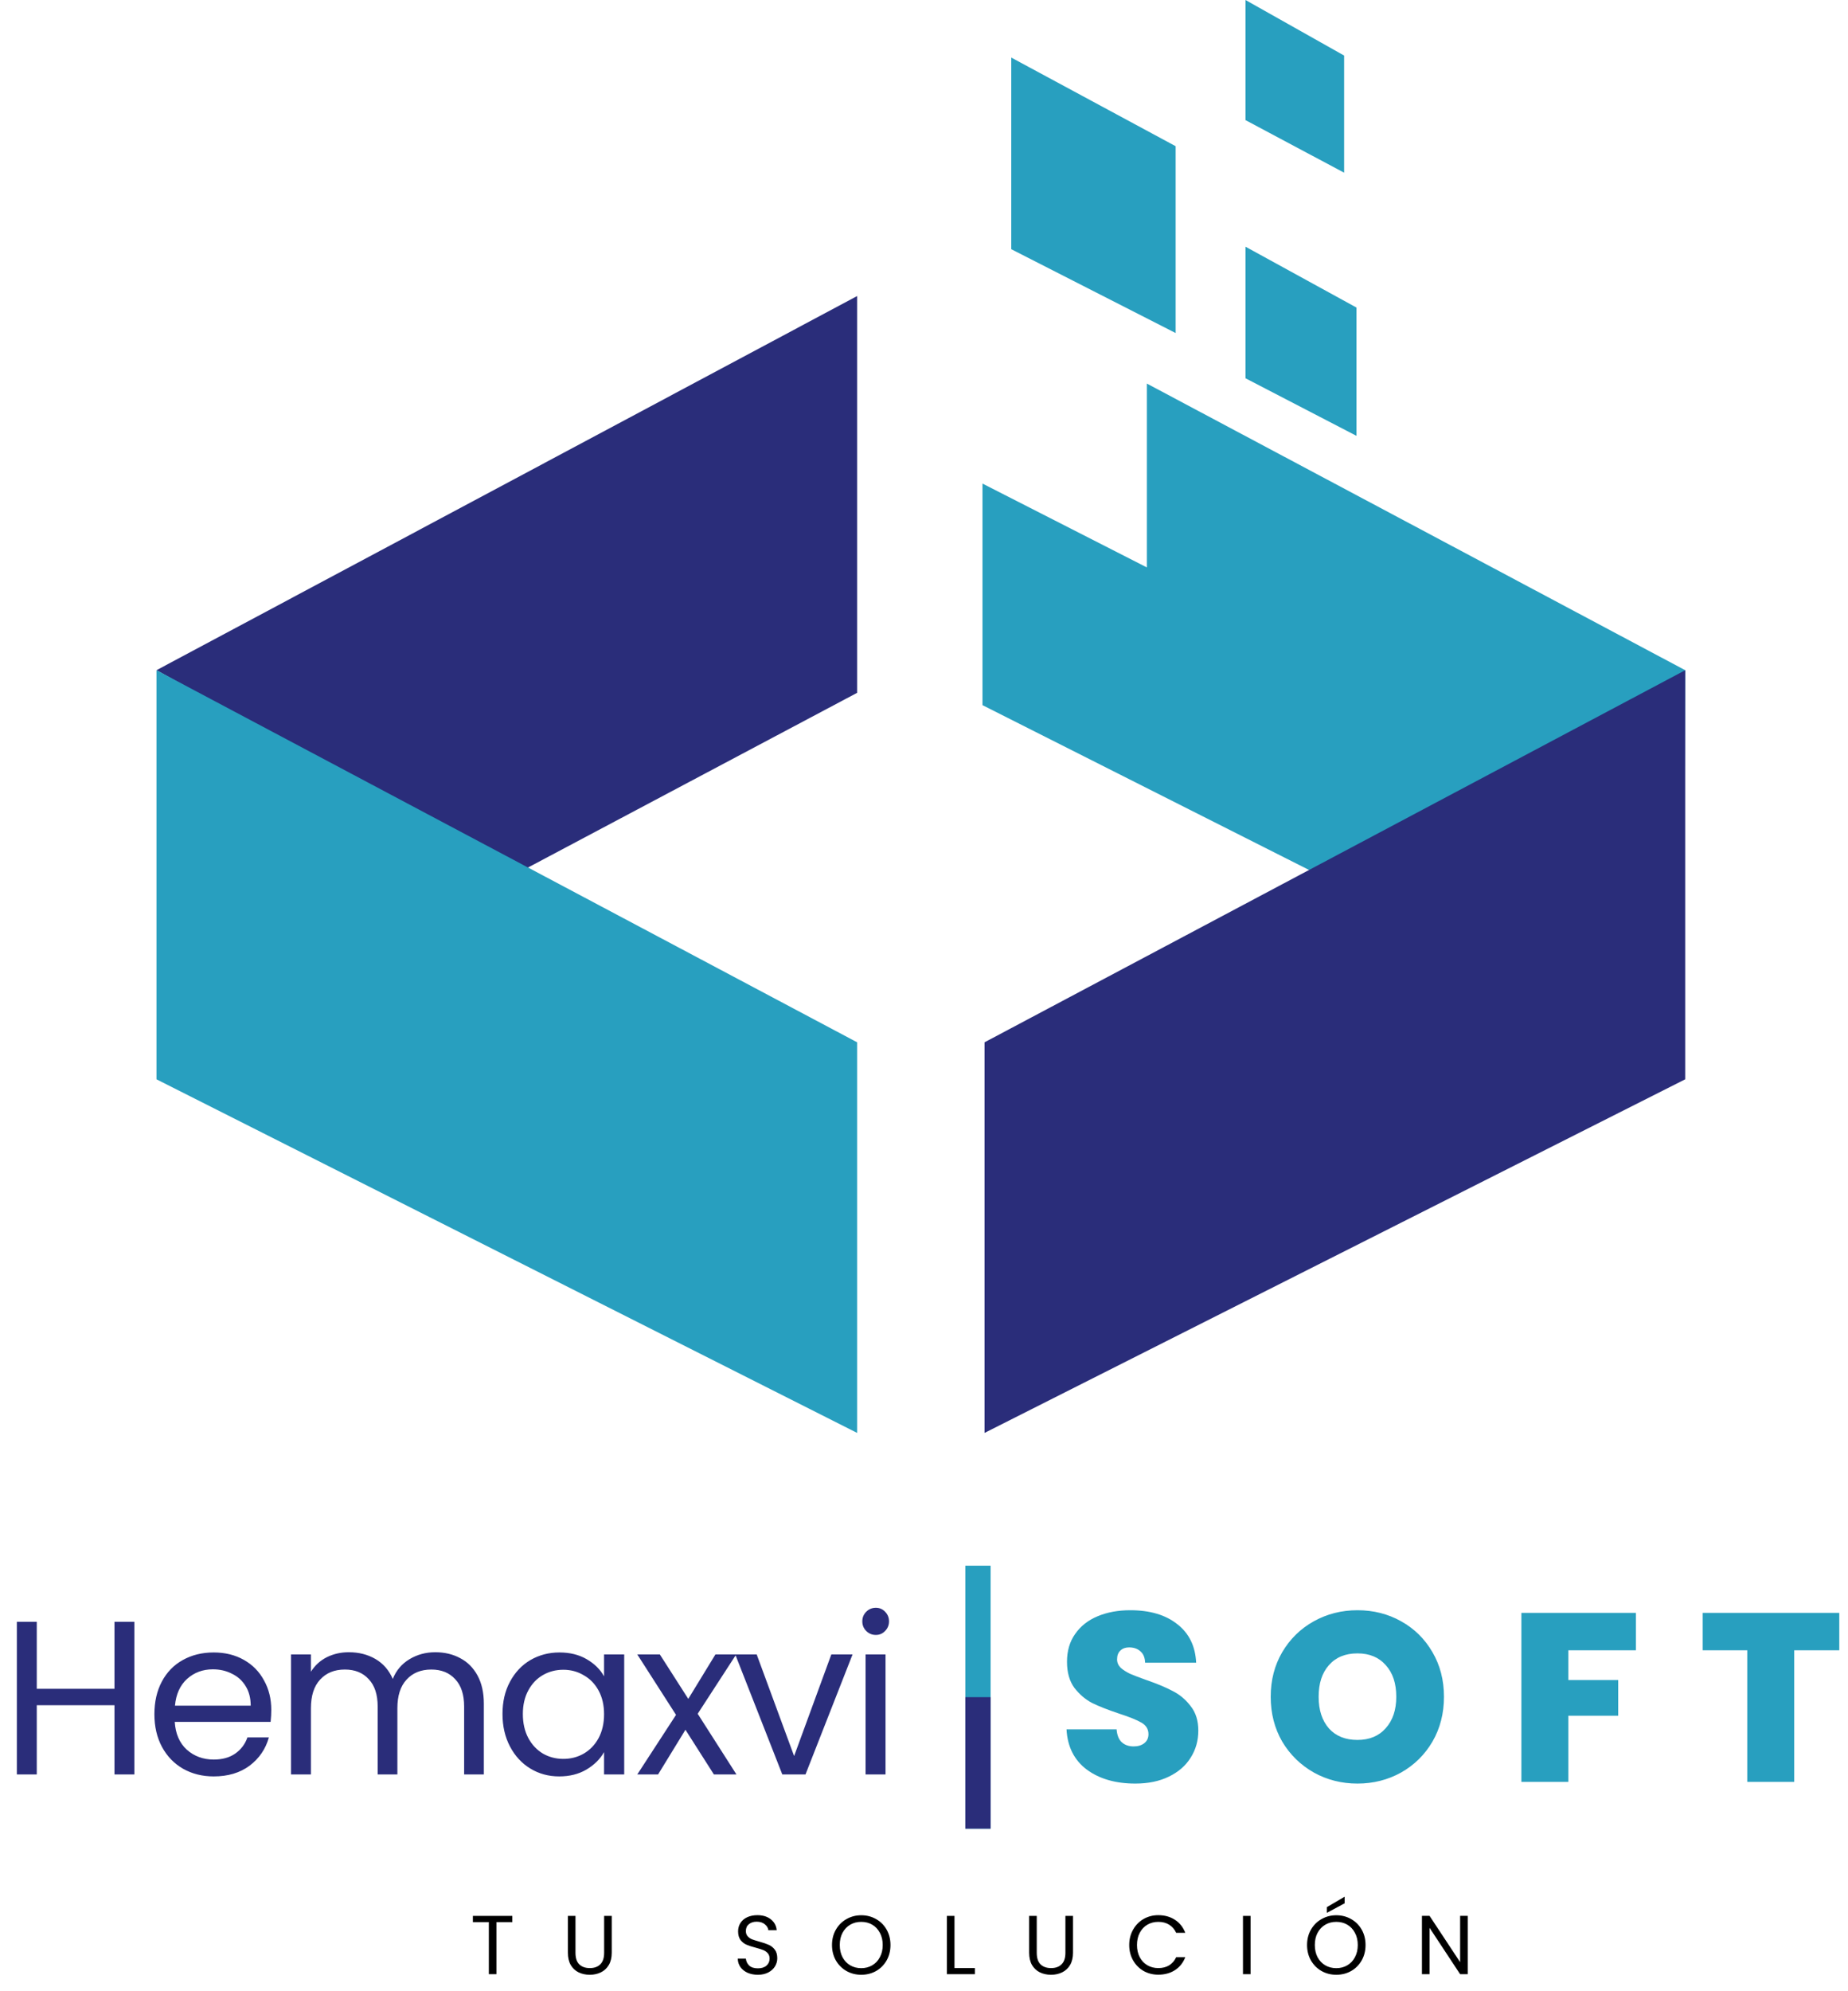 <svg width="248" height="267" viewBox="0 0 248 267" fill="none" xmlns="http://www.w3.org/2000/svg">
    <path fill-rule="evenodd" clip-rule="evenodd" d="M226.152 89.892L153.907 51.446V76.106L131.848 64.86V94.58L225.876 142.008L226.152 89.892Z" fill="#289FBF"/>
    <path d="M226.152 144.765V89.893L132.124 139.802V192.193L226.152 144.765Z" fill="#2A2D7A"/>
    <path d="M115.028 39.707L21 89.892L69.806 116.915L115.028 92.925V39.707Z" fill="#2A2D7A"/>
    <path d="M21 144.765V89.893L115.028 139.802V192.193L21 144.765Z" fill="#289FBF"/>
    <path d="M157.769 19.609L135.71 7.721V33.425L157.769 44.67V19.609Z" fill="#289FBF"/>
    <path d="M182.035 41.251L167.145 33.089V50.737L182.035 58.458V41.251Z" fill="#289FBF"/>
    <path d="M180.38 7.452L167.145 0V16.113L180.38 23.162V7.452Z" fill="#289FBF"/>
    <path d="M68.752 256.977V257.806H66.622V264.792H65.602V257.806H63.46V256.977H68.752ZM77.229 256.977V261.921C77.229 262.616 77.397 263.132 77.733 263.468C78.077 263.805 78.552 263.973 79.157 263.973C79.755 263.973 80.222 263.805 80.559 263.468C80.903 263.132 81.075 262.616 81.075 261.921V256.977H82.095V261.91C82.095 262.56 81.964 263.11 81.702 263.558C81.441 263.999 81.086 264.328 80.637 264.545C80.196 264.762 79.699 264.87 79.146 264.87C78.593 264.87 78.092 264.762 77.644 264.545C77.203 264.328 76.851 263.999 76.59 263.558C76.335 263.11 76.209 262.56 76.209 261.91V256.977H77.229ZM101.709 264.87C101.193 264.87 100.73 264.78 100.319 264.601C99.915 264.414 99.597 264.16 99.366 263.838C99.134 263.51 99.014 263.132 99.007 262.706H100.094C100.132 263.072 100.281 263.383 100.543 263.637C100.812 263.883 101.201 264.007 101.709 264.007C102.195 264.007 102.576 263.887 102.853 263.648C103.137 263.401 103.279 263.087 103.279 262.706C103.279 262.407 103.196 262.164 103.032 261.977C102.868 261.79 102.662 261.648 102.415 261.551C102.169 261.454 101.836 261.349 101.418 261.237C100.902 261.103 100.487 260.968 100.173 260.834C99.867 260.699 99.601 260.49 99.377 260.206C99.16 259.914 99.052 259.526 99.052 259.04C99.052 258.614 99.16 258.236 99.377 257.907C99.594 257.578 99.896 257.324 100.285 257.145C100.681 256.966 101.133 256.876 101.642 256.876C102.374 256.876 102.972 257.059 103.436 257.425C103.907 257.792 104.172 258.277 104.232 258.883H103.111C103.073 258.584 102.916 258.322 102.64 258.098C102.363 257.866 101.997 257.75 101.541 257.75C101.115 257.75 100.767 257.863 100.498 258.087C100.229 258.304 100.094 258.61 100.094 259.006C100.094 259.29 100.173 259.522 100.33 259.701C100.494 259.881 100.692 260.019 100.924 260.116C101.163 260.206 101.496 260.31 101.922 260.43C102.438 260.572 102.853 260.714 103.167 260.856C103.481 260.991 103.75 261.204 103.974 261.495C104.198 261.779 104.31 262.168 104.31 262.661C104.31 263.042 104.209 263.401 104.007 263.738C103.806 264.074 103.507 264.347 103.111 264.556C102.714 264.765 102.247 264.87 101.709 264.87ZM115.577 264.87C114.852 264.87 114.191 264.702 113.593 264.365C112.995 264.022 112.52 263.547 112.169 262.942C111.825 262.329 111.653 261.641 111.653 260.879C111.653 260.116 111.825 259.432 112.169 258.827C112.52 258.214 112.995 257.739 113.593 257.403C114.191 257.059 114.852 256.887 115.577 256.887C116.31 256.887 116.975 257.059 117.573 257.403C118.171 257.739 118.642 258.21 118.986 258.816C119.33 259.421 119.501 260.109 119.501 260.879C119.501 261.648 119.33 262.336 118.986 262.942C118.642 263.547 118.171 264.022 117.573 264.365C116.975 264.702 116.31 264.87 115.577 264.87ZM115.577 263.984C116.123 263.984 116.612 263.857 117.046 263.603C117.487 263.349 117.831 262.986 118.078 262.515C118.332 262.045 118.459 261.499 118.459 260.879C118.459 260.251 118.332 259.705 118.078 259.242C117.831 258.771 117.491 258.408 117.057 258.154C116.624 257.9 116.13 257.773 115.577 257.773C115.024 257.773 114.531 257.9 114.097 258.154C113.664 258.408 113.32 258.771 113.066 259.242C112.819 259.705 112.696 260.251 112.696 260.879C112.696 261.499 112.819 262.045 113.066 262.515C113.32 262.986 113.664 263.349 114.097 263.603C114.538 263.857 115.032 263.984 115.577 263.984ZM128.091 263.962H130.827V264.792H127.071V256.977H128.091V263.962ZM139.131 256.977V261.921C139.131 262.616 139.299 263.132 139.636 263.468C139.979 263.805 140.454 263.973 141.059 263.973C141.657 263.973 142.125 263.805 142.461 263.468C142.805 263.132 142.977 262.616 142.977 261.921V256.977H143.997V261.91C143.997 262.56 143.866 263.11 143.605 263.558C143.343 263.999 142.988 264.328 142.539 264.545C142.098 264.762 141.601 264.87 141.048 264.87C140.495 264.87 139.994 264.762 139.546 264.545C139.105 264.328 138.754 263.999 138.492 263.558C138.238 263.11 138.111 262.56 138.111 261.91V256.977H139.131ZM151.54 260.879C151.54 260.116 151.712 259.432 152.056 258.827C152.4 258.214 152.867 257.735 153.458 257.392C154.056 257.048 154.717 256.876 155.442 256.876C156.294 256.876 157.038 257.081 157.673 257.493C158.309 257.904 158.772 258.487 159.064 259.242H157.842C157.625 258.771 157.311 258.408 156.9 258.154C156.496 257.9 156.01 257.773 155.442 257.773C154.897 257.773 154.407 257.9 153.973 258.154C153.54 258.408 153.2 258.771 152.953 259.242C152.707 259.705 152.583 260.251 152.583 260.879C152.583 261.499 152.707 262.045 152.953 262.515C153.2 262.979 153.54 263.338 153.973 263.592C154.407 263.846 154.897 263.973 155.442 263.973C156.01 263.973 156.496 263.85 156.9 263.603C157.311 263.349 157.625 262.986 157.842 262.515H159.064C158.772 263.263 158.309 263.842 157.673 264.253C157.038 264.657 156.294 264.859 155.442 264.859C154.717 264.859 154.056 264.691 153.458 264.354C152.867 264.01 152.4 263.536 152.056 262.93C151.712 262.325 151.54 261.641 151.54 260.879ZM167.825 256.977V264.792H166.805V256.977H167.825ZM179.33 264.87C178.605 264.87 177.943 264.702 177.345 264.365C176.747 264.022 176.273 263.547 175.921 262.942C175.578 262.329 175.406 261.641 175.406 260.879C175.406 260.116 175.578 259.432 175.921 258.827C176.273 258.214 176.747 257.739 177.345 257.403C177.943 257.059 178.605 256.887 179.33 256.887C180.062 256.887 180.728 257.059 181.326 257.403C181.924 257.739 182.395 258.21 182.738 258.816C183.082 259.421 183.254 260.109 183.254 260.879C183.254 261.648 183.082 262.336 182.738 262.942C182.395 263.547 181.924 264.022 181.326 264.365C180.728 264.702 180.062 264.87 179.33 264.87ZM179.33 263.984C179.876 263.984 180.365 263.857 180.799 263.603C181.24 263.349 181.584 262.986 181.83 262.515C182.084 262.045 182.211 261.499 182.211 260.879C182.211 260.251 182.084 259.705 181.83 259.242C181.584 258.771 181.243 258.408 180.81 258.154C180.376 257.9 179.883 257.773 179.33 257.773C178.777 257.773 178.283 257.9 177.85 258.154C177.416 258.408 177.073 258.771 176.818 259.242C176.572 259.705 176.448 260.251 176.448 260.879C176.448 261.499 176.572 262.045 176.818 262.515C177.073 262.986 177.416 263.349 177.85 263.603C178.291 263.857 178.784 263.984 179.33 263.984ZM180.451 255.284L178.063 256.562V255.8L180.451 254.398V255.284ZM196.968 264.792H195.948L191.844 258.569V264.792H190.824V256.966H191.844L195.948 263.177V256.966H196.968V264.792Z" fill="black"/>
    <path d="M18.035 217.527V238H15.363V228.718H4.935V238H2.262V217.527H4.935V226.515H15.363V217.527H18.035ZM36.405 229.335C36.405 229.844 36.376 230.382 36.317 230.95H23.451C23.549 232.536 24.088 233.78 25.067 234.681C26.066 235.562 27.27 236.003 28.68 236.003C29.835 236.003 30.795 235.738 31.559 235.209C32.342 234.661 32.89 233.937 33.204 233.036H36.082C35.651 234.583 34.79 235.846 33.497 236.825C32.205 237.785 30.599 238.264 28.68 238.264C27.153 238.264 25.782 237.922 24.568 237.236C23.373 236.551 22.433 235.582 21.748 234.328C21.062 233.055 20.72 231.587 20.72 229.922C20.72 228.258 21.053 226.799 21.718 225.546C22.384 224.292 23.314 223.333 24.509 222.667C25.723 221.982 27.113 221.639 28.68 221.639C30.207 221.639 31.559 221.972 32.734 222.638C33.908 223.303 34.809 224.224 35.436 225.399C36.082 226.554 36.405 227.866 36.405 229.335ZM33.644 228.777C33.644 227.758 33.419 226.887 32.969 226.162C32.518 225.418 31.901 224.86 31.118 224.488C30.354 224.096 29.503 223.901 28.562 223.901C27.211 223.901 26.056 224.331 25.096 225.193C24.157 226.055 23.618 227.249 23.481 228.777H33.644ZM58.41 221.609C59.663 221.609 60.779 221.874 61.758 222.403C62.737 222.912 63.511 223.685 64.079 224.723C64.647 225.761 64.931 227.024 64.931 228.512V238H62.287V228.894C62.287 227.288 61.886 226.064 61.083 225.222C60.299 224.361 59.232 223.93 57.881 223.93C56.491 223.93 55.384 224.38 54.562 225.281C53.739 226.162 53.328 227.445 53.328 229.129V238H50.684V228.894C50.684 227.288 50.283 226.064 49.48 225.222C48.697 224.361 47.63 223.93 46.278 223.93C44.888 223.93 43.782 224.38 42.959 225.281C42.137 226.162 41.725 227.445 41.725 229.129V238H39.052V221.903H41.725V224.224C42.254 223.382 42.959 222.735 43.84 222.285C44.741 221.835 45.73 221.609 46.807 221.609C48.158 221.609 49.353 221.913 50.391 222.52C51.428 223.127 52.202 224.018 52.711 225.193C53.162 224.057 53.906 223.176 54.944 222.549C55.981 221.923 57.137 221.609 58.41 221.609ZM67.435 229.893C67.435 228.248 67.768 226.809 68.434 225.575C69.1 224.322 70.01 223.352 71.166 222.667C72.341 221.982 73.643 221.639 75.073 221.639C76.483 221.639 77.707 221.942 78.744 222.549C79.782 223.156 80.556 223.92 81.065 224.841V221.903H83.767V238H81.065V235.004C80.536 235.944 79.743 236.727 78.686 237.354C77.648 237.961 76.434 238.264 75.043 238.264C73.614 238.264 72.321 237.912 71.166 237.207C70.01 236.502 69.1 235.513 68.434 234.24C67.768 232.967 67.435 231.518 67.435 229.893ZM81.065 229.922C81.065 228.708 80.82 227.651 80.331 226.75C79.841 225.849 79.175 225.164 78.333 224.694C77.511 224.204 76.6 223.959 75.601 223.959C74.603 223.959 73.692 224.194 72.87 224.664C72.047 225.134 71.391 225.82 70.902 226.72C70.412 227.621 70.167 228.679 70.167 229.893C70.167 231.127 70.412 232.204 70.902 233.124C71.391 234.025 72.047 234.72 72.87 235.209C73.692 235.679 74.603 235.914 75.601 235.914C76.6 235.914 77.511 235.679 78.333 235.209C79.175 234.72 79.841 234.025 80.331 233.124C80.82 232.204 81.065 231.136 81.065 229.922ZM95.804 238L91.986 232.008L88.314 238H85.523L90.722 230.01L85.523 221.903H88.549L92.367 227.866L96.01 221.903H98.8L93.63 229.863L98.83 238H95.804ZM106.57 235.533L111.564 221.903H114.413L108.097 238H104.984L98.668 221.903H101.547L106.57 235.533ZM117.542 219.289C117.033 219.289 116.603 219.113 116.25 218.76C115.898 218.408 115.721 217.977 115.721 217.468C115.721 216.959 115.898 216.528 116.25 216.175C116.603 215.823 117.033 215.647 117.542 215.647C118.032 215.647 118.443 215.823 118.776 216.175C119.129 216.528 119.305 216.959 119.305 217.468C119.305 217.977 119.129 218.408 118.776 218.76C118.443 219.113 118.032 219.289 117.542 219.289ZM118.835 221.903V238H116.162V221.903H118.835Z" fill="#2A2D7A"/>
    <path d="M152.355 239.225C149.718 239.225 147.553 238.603 145.859 237.36C144.165 236.095 143.254 234.294 143.126 231.957H149.847C149.911 232.751 150.147 233.329 150.554 233.694C150.961 234.058 151.487 234.241 152.13 234.241C152.709 234.241 153.18 234.101 153.545 233.822C153.931 233.522 154.124 233.115 154.124 232.6C154.124 231.936 153.813 231.421 153.191 231.057C152.569 230.692 151.562 230.285 150.168 229.835C148.689 229.342 147.488 228.87 146.566 228.42C145.666 227.948 144.873 227.273 144.187 226.394C143.522 225.493 143.19 224.325 143.19 222.889C143.19 221.431 143.554 220.187 144.283 219.158C145.012 218.108 146.02 217.314 147.306 216.779C148.592 216.243 150.05 215.975 151.68 215.975C154.317 215.975 156.418 216.596 157.983 217.84C159.569 219.062 160.416 220.788 160.523 223.017H153.674C153.652 222.331 153.438 221.817 153.03 221.474C152.644 221.131 152.141 220.959 151.519 220.959C151.047 220.959 150.661 221.098 150.361 221.377C150.061 221.656 149.911 222.053 149.911 222.567C149.911 222.996 150.072 223.371 150.393 223.693C150.736 223.993 151.154 224.261 151.648 224.497C152.141 224.711 152.87 224.99 153.834 225.333C155.271 225.826 156.45 226.319 157.372 226.812C158.315 227.284 159.119 227.959 159.784 228.838C160.47 229.695 160.813 230.789 160.813 232.118C160.813 233.469 160.47 234.68 159.784 235.752C159.119 236.824 158.144 237.671 156.857 238.293C155.592 238.914 154.092 239.225 152.355 239.225ZM182.17 239.225C180.047 239.225 178.096 238.732 176.317 237.746C174.537 236.738 173.122 235.355 172.072 233.597C171.043 231.818 170.528 229.813 170.528 227.584C170.528 225.354 171.043 223.36 172.072 221.602C173.122 219.823 174.537 218.44 176.317 217.454C178.096 216.468 180.047 215.975 182.17 215.975C184.314 215.975 186.265 216.468 188.022 217.454C189.802 218.44 191.206 219.823 192.235 221.602C193.264 223.36 193.779 225.354 193.779 227.584C193.779 229.813 193.264 231.818 192.235 233.597C191.206 235.355 189.802 236.738 188.022 237.746C186.243 238.732 184.292 239.225 182.17 239.225ZM182.17 233.372C183.778 233.372 185.042 232.847 185.964 231.797C186.908 230.746 187.379 229.342 187.379 227.584C187.379 225.783 186.908 224.368 185.964 223.339C185.042 222.288 183.778 221.763 182.17 221.763C180.54 221.763 179.265 222.288 178.343 223.339C177.421 224.368 176.96 225.783 176.96 227.584C176.96 229.363 177.421 230.778 178.343 231.829C179.265 232.858 180.54 233.372 182.17 233.372ZM219.541 216.328V221.345H210.473V225.333H217.162V230.124H210.473V239H204.17V216.328H219.541ZM246.829 216.328V221.345H240.783V239H234.48V221.345H228.499V216.328H246.829Z" fill="#289FBF"/>
    <rect x="129.548" y="210" width="3.391" height="35.27" fill="#289FBF"/>
    <rect x="129.548" y="227.635" width="3.391" height="17.635" fill="#2A2D7A"/>
</svg>
